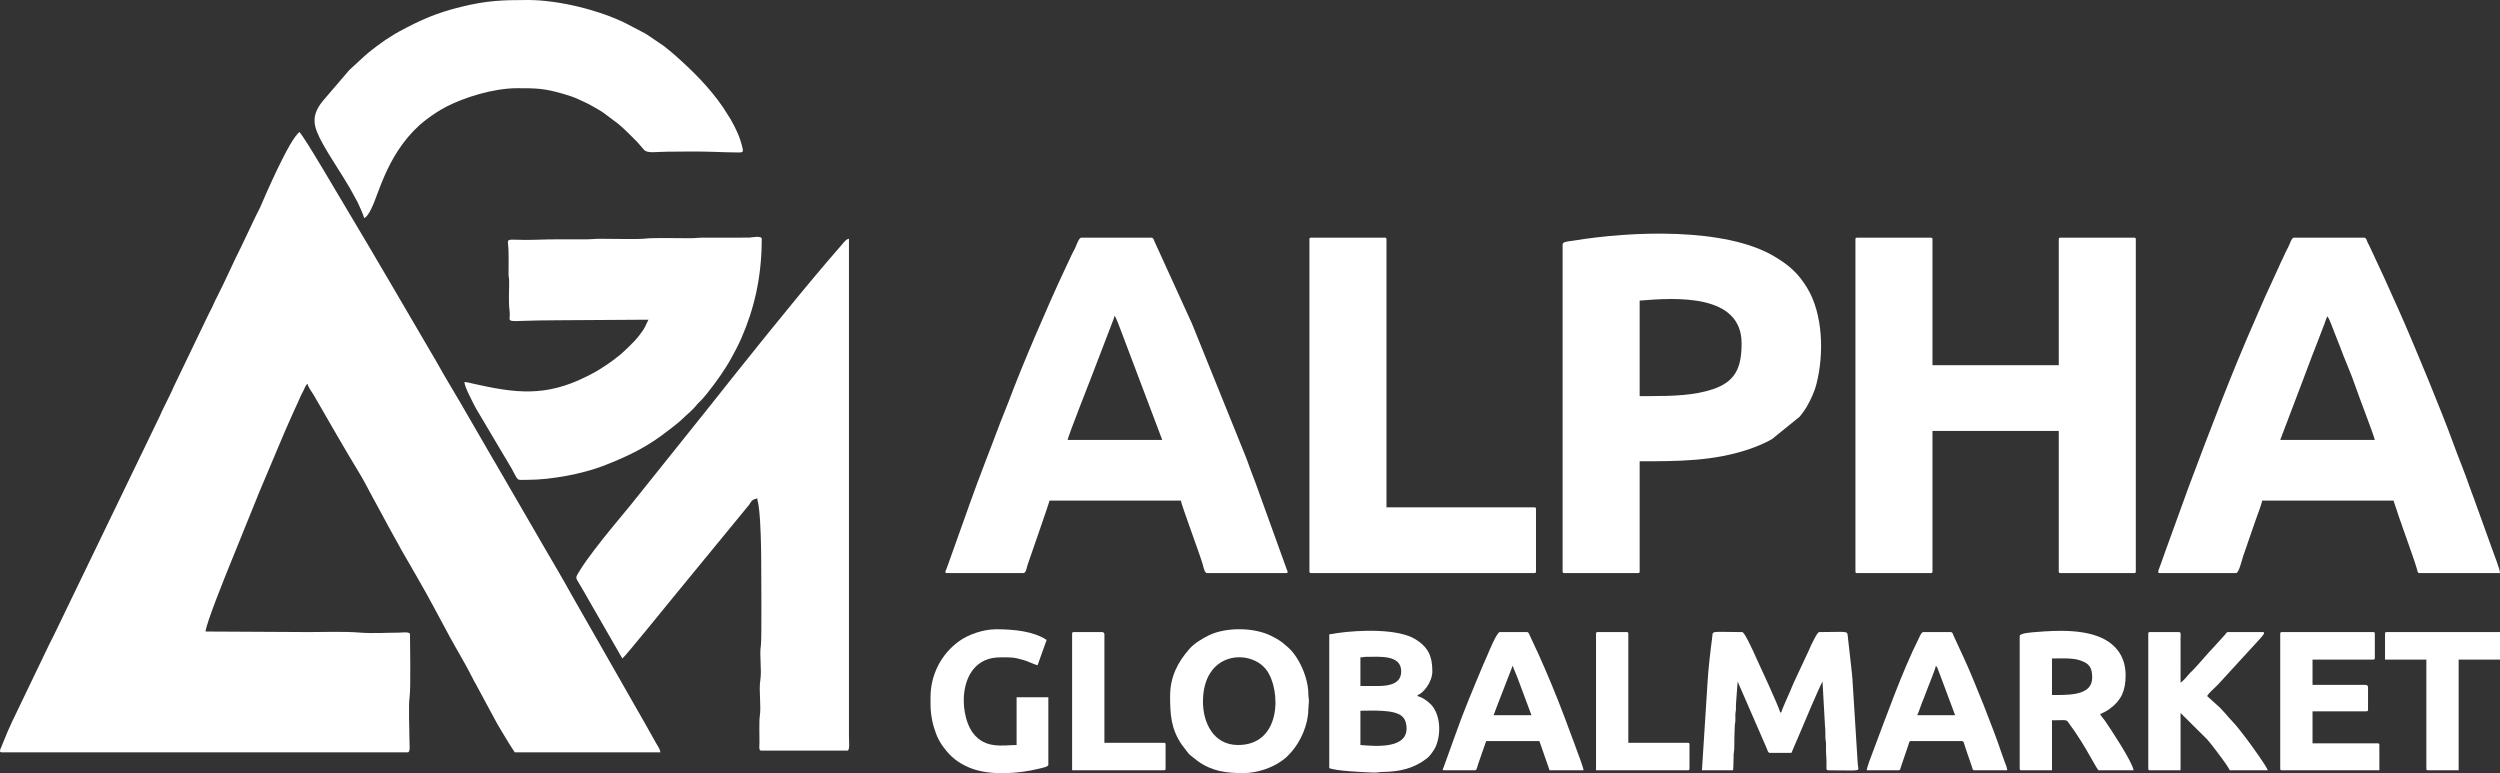 <svg width="194" height="60" viewBox="0 0 194 60" fill="none" xmlns="http://www.w3.org/2000/svg">
<rect x="0" y="0" width="194" height="60" fill="#333333" stroke="none"/>
<path fill-rule="evenodd" clip-rule="evenodd" d="M143.982 18.573V44.341C143.982 44.441 144.013 44.472 144.114 44.472H149.828C149.929 44.472 149.96 44.441 149.96 44.341V33.441H159.761V44.341C159.761 44.441 159.792 44.472 159.893 44.472H165.607C165.708 44.472 165.739 44.441 165.739 44.341V18.573C165.739 18.473 165.708 18.443 165.607 18.443H159.893C159.792 18.443 159.761 18.473 159.761 18.573V28.34H149.96V18.573C149.96 18.473 149.929 18.443 149.828 18.443H144.114C144.013 18.443 143.982 18.473 143.982 18.573Z" fill="white"/>
<path fill-rule="evenodd" clip-rule="evenodd" d="M180.594 24.547C180.731 24.646 181.023 25.48 181.109 25.692L181.578 26.885C181.888 27.751 182.452 29.002 182.742 29.871C183.012 30.678 184.175 33.666 184.286 34.139H176.946L178.761 29.356C179.082 28.541 179.351 27.752 179.678 26.951L180.369 25.152C180.433 24.977 180.521 24.698 180.594 24.547V24.547ZM167.584 44.472H173.518C173.739 44.472 173.963 43.474 174.073 43.147C174.241 42.646 174.408 42.192 174.567 41.719C174.733 41.224 174.896 40.784 175.062 40.292C175.162 39.995 175.52 39.082 175.54 38.847H185.737L186.207 40.255C186.305 40.499 186.37 40.709 186.456 40.967C186.544 41.231 186.623 41.417 186.709 41.676C186.904 42.259 187.41 43.621 187.563 44.186C187.601 44.33 187.603 44.472 187.758 44.472H194C194 44.171 193.564 43.114 193.445 42.755L191.939 38.58C191.834 38.289 191.72 38.016 191.621 37.719C191.287 36.722 190.75 35.447 190.379 34.416C189.847 32.937 189.045 30.985 188.443 29.492C188.218 28.935 188.01 28.435 187.777 27.885C187.544 27.335 187.324 26.81 187.105 26.284C186.443 24.694 185.692 23.058 184.989 21.495L183.906 19.169C183.836 19.032 183.771 18.917 183.716 18.791C183.659 18.66 183.626 18.443 183.451 18.443H178.001C177.83 18.443 177.696 18.92 177.576 19.155C177.44 19.425 177.318 19.639 177.204 19.919C177.149 20.053 177.092 20.159 177.019 20.303C176.944 20.451 176.914 20.544 176.844 20.695L175.758 23.063C175.523 23.596 175.293 24.137 175.055 24.676C173.191 28.892 171.465 33.461 169.833 37.807L168.007 42.842C167.901 43.143 167.806 43.395 167.71 43.681C167.55 44.162 167.349 44.472 167.584 44.472L167.584 44.472Z" fill="white"/>
<path fill-rule="evenodd" clip-rule="evenodd" d="M86.493 24.503C86.62 24.648 86.911 25.475 86.989 25.668L90.069 33.817C90.116 33.953 90.156 34.017 90.185 34.138H82.845C82.865 33.904 84.589 29.517 84.666 29.317L86.278 25.119C86.35 24.922 86.441 24.722 86.493 24.503ZM73.483 44.471H79.416C79.623 44.471 79.669 44.056 79.729 43.866C79.875 43.412 81.423 39.034 81.438 38.847H91.635C91.659 39.137 93.126 43.056 93.34 43.827C93.388 44 93.477 44.472 93.657 44.472H99.81C100.006 44.472 99.899 44.295 99.837 44.142L97.553 37.817C97.356 37.24 97.134 36.738 96.937 36.16C96.838 35.87 96.739 35.625 96.627 35.334L92.502 25.125L89.613 18.792C89.549 18.659 89.517 18.443 89.35 18.443H83.9C83.733 18.443 83.537 19.004 83.473 19.153C83.355 19.426 83.213 19.639 83.096 19.913L82.552 21.073C81.234 23.892 79.276 28.459 78.267 31.167C78.071 31.694 77.818 32.264 77.621 32.794C76.86 34.836 75.99 36.999 75.268 39.048L73.464 44.105C73.41 44.238 73.252 44.472 73.483 44.472L73.483 44.471Z" fill="white"/>
<path fill-rule="evenodd" clip-rule="evenodd" d="M128.028 30.738H127.237V23.326C130.011 23.097 135.148 22.77 135.148 26.639C135.148 28.48 134.711 29.609 132.902 30.209C131.501 30.674 129.881 30.738 128.028 30.738V30.738ZM121.259 18.966V44.341C121.259 44.441 121.29 44.471 121.391 44.471H127.105C127.206 44.471 127.237 44.441 127.237 44.341V35.795C130.213 35.795 132.933 35.791 135.671 34.875C136.256 34.679 136.992 34.377 137.503 34.077L139.657 32.333C139.845 32.095 140.056 31.815 140.201 31.564C140.507 31.036 140.797 30.431 140.968 29.753C141.554 27.429 141.455 24.361 140.249 22.364C139.555 21.215 138.848 20.588 137.684 19.895C133.894 17.641 126.627 17.923 122.069 18.679C121.732 18.735 121.259 18.74 121.259 18.966L121.259 18.966Z" fill="white"/>
<path fill-rule="evenodd" clip-rule="evenodd" d="M0.127 58.38H31.641C31.862 58.38 31.773 57.741 31.773 57.42C31.773 56.541 31.687 54.783 31.785 54.075C31.884 53.357 31.817 50.251 31.817 49.224C31.817 48.992 31.163 49.093 30.982 49.093C30.001 49.093 28.917 49.17 27.951 49.091C26.708 48.989 25.266 49.049 23.949 49.049C21.245 49.049 18.667 49.006 15.95 49.006C16.006 48.342 17.495 44.678 17.752 44.036L19.944 38.623C20.029 38.417 20.09 38.241 20.184 38.034L21.701 34.437C22.035 33.634 22.376 32.858 22.733 32.06C22.917 31.65 23.092 31.3 23.265 30.887C23.349 30.683 23.44 30.526 23.539 30.331C23.629 30.151 23.718 29.882 23.861 29.779C23.935 30.093 24.183 30.378 24.343 30.653C25.508 32.661 26.759 34.871 27.957 36.833C28.313 37.415 28.609 38.046 28.946 38.643C29.042 38.814 29.101 38.91 29.194 39.095L30.175 40.911C30.266 41.089 30.332 41.176 30.424 41.362L30.923 42.263C31.01 42.434 31.077 42.537 31.172 42.713L32.434 44.905C33.297 46.39 34.088 47.917 34.908 49.428C35.479 50.481 36.115 51.507 36.652 52.581C36.734 52.746 36.796 52.869 36.897 53.035L38.366 55.764C38.523 56.065 38.693 56.351 38.874 56.654C39.236 57.261 39.566 57.815 39.948 58.38H51.243C51.221 58.106 50.988 57.824 50.863 57.58C50.727 57.312 50.575 57.093 50.438 56.825C50.3 56.556 50.144 56.322 50.013 56.069L44.387 46.215C43.702 44.961 42.946 43.708 42.231 42.468L39.615 37.957C39.451 37.682 39.327 37.449 39.165 37.182C39.014 36.935 38.874 36.693 38.732 36.434C38.583 36.163 38.452 35.953 38.296 35.69L35.682 31.176C35.099 30.17 34.482 29.185 33.926 28.165L30.408 22.151C30.112 21.665 29.829 21.15 29.534 20.664C29.227 20.16 28.954 19.656 28.644 19.148C28.339 18.649 28.067 18.168 27.764 17.666L25.09 13.169C24.578 12.322 24.055 11.431 23.501 10.603C23.411 10.469 23.326 10.365 23.246 10.246C22.478 10.756 20.537 15.277 20.182 16.101C20.07 16.361 19.929 16.584 19.818 16.83L18.734 19.111C18.104 20.352 17.548 21.65 16.917 22.89C16.786 23.148 16.667 23.367 16.547 23.656C16.436 23.923 16.305 24.127 16.184 24.387L13.473 30.025C13.402 30.172 13.373 30.272 13.299 30.419L12.565 31.914C12.501 32.042 12.454 32.18 12.39 32.308L4.185 49.282C4.056 49.539 3.943 49.764 3.819 50.008L0.924 56.032C0.814 56.301 0.682 56.555 0.573 56.816L0.076 58.026C0.037 58.125 -0.099 58.38 0.127 58.38L0.127 58.38Z" fill="white"/>
<path fill-rule="evenodd" clip-rule="evenodd" d="M48.299 51.099C48.493 50.969 52.035 46.596 52.484 46.051L58.145 39.154C58.264 38.987 58.285 38.782 58.759 38.673C58.773 38.838 58.822 38.957 58.854 39.145C58.878 39.286 58.906 39.554 58.923 39.688C59.008 40.36 59.067 42.39 59.067 43.12C59.067 43.952 59.12 49.565 59.048 50.034C58.913 50.923 59.133 51.928 58.997 52.818C58.876 53.613 59.082 54.775 58.96 55.571C58.902 55.954 58.936 57.112 58.935 57.639C58.935 57.838 58.855 58.249 59.067 58.249H65.748C65.966 58.249 65.879 57.57 65.879 57.159V18.53C65.685 18.546 65.509 18.767 65.389 18.916L64.152 20.348C61.085 23.962 57.843 28.028 54.916 31.722L48.924 39.206C47.977 40.359 47.028 41.472 46.126 42.665C45.75 43.163 45.319 43.736 45.004 44.255C44.626 44.879 44.629 44.755 45.021 45.412C45.252 45.801 45.459 46.154 45.676 46.549L47.96 50.518C48.076 50.723 48.177 50.919 48.298 51.099H48.299Z" fill="white"/>
<path fill-rule="evenodd" clip-rule="evenodd" d="M50.321 24.808C50.011 25.389 50.159 25.294 49.649 25.973C49.359 26.36 49.087 26.621 48.749 26.955C48.435 27.267 48.121 27.547 47.765 27.811C47.584 27.945 47.424 28.074 47.236 28.201C46.552 28.661 46.252 28.854 45.471 29.241C42.301 30.813 39.99 30.514 36.669 29.762C36.465 29.715 36.244 29.648 36.036 29.648C36.045 30.026 36.745 31.316 36.929 31.683L39.143 35.417C39.244 35.585 39.332 35.719 39.42 35.883C39.51 36.047 39.602 36.177 39.698 36.349C40.279 37.385 40.002 37.234 40.959 37.234C42.763 37.234 45.187 36.773 46.779 36.163C48.429 35.53 49.914 34.845 51.338 33.796C51.664 33.557 52.646 32.817 52.925 32.537C53.329 32.133 53.672 31.91 54.094 31.385C54.185 31.272 54.272 31.205 54.376 31.098C54.922 30.536 55.95 29.13 56.344 28.473C56.484 28.24 56.634 28.018 56.767 27.758C57.074 27.157 57.226 26.941 57.541 26.216C58.488 24.041 59.111 21.598 59.111 18.53C59.111 18.268 58.295 18.428 58.142 18.44L54.628 18.442C54.233 18.44 53.958 18.486 53.529 18.486C52.681 18.486 50.627 18.439 50.045 18.518C49.608 18.577 47.337 18.531 46.585 18.53C46.145 18.529 45.881 18.574 45.442 18.573C44.665 18.573 43.889 18.573 43.112 18.573C42.283 18.573 41.609 18.617 40.783 18.617C39.491 18.617 39.361 18.474 39.424 18.957C39.496 19.506 39.462 20.604 39.463 21.235C39.463 21.497 39.507 21.551 39.51 21.798C39.519 22.539 39.448 23.414 39.54 24.079C39.701 25.244 38.647 24.852 43.332 24.852L50.321 24.808L50.321 24.808Z" fill="white"/>
<path fill-rule="evenodd" clip-rule="evenodd" d="M28.256 16.917C28.64 16.815 29.089 15.562 29.229 15.178C29.466 14.524 29.735 13.855 30.029 13.225C30.707 11.773 31.715 10.335 32.984 9.355C33.502 8.955 34.041 8.587 34.629 8.283C36.052 7.549 38.3 6.845 40.123 6.845C41.664 6.845 42.233 6.851 43.756 7.297C44.138 7.409 44.551 7.543 44.885 7.703C45.272 7.888 45.581 8.008 45.944 8.222C46.285 8.422 46.594 8.576 46.899 8.801L48.022 9.649C48.52 10.067 48.964 10.54 49.431 10.998L49.961 11.605C50.211 11.933 50.955 11.772 51.771 11.772C52.811 11.772 53.903 11.74 54.937 11.771L56.43 11.816C57.579 11.816 57.721 11.937 57.624 11.508C57.426 10.625 57.097 9.969 56.707 9.273L56.114 8.336C55.054 6.789 53.763 5.509 52.376 4.283C52.085 4.026 51.816 3.809 51.513 3.569L50.13 2.631L48.577 1.817C46.509 0.784 43.342 0 40.959 0C38.948 0 37.751 0.047 35.781 0.532C33.869 1.002 32.65 1.539 30.953 2.457C30.703 2.591 30.478 2.736 30.243 2.886C30.011 3.033 29.782 3.18 29.562 3.345C29.335 3.515 29.127 3.659 28.91 3.831C28.799 3.919 28.71 3.992 28.594 4.085C28.463 4.189 28.408 4.246 28.287 4.347L27.103 5.439L25.023 7.866C24.082 9.059 24.336 9.846 25.018 11.104C25.582 12.143 26.507 13.484 27.155 14.608L27.759 15.71C27.899 16.014 28.191 16.639 28.256 16.917Z" fill="white"/>
<path fill-rule="evenodd" clip-rule="evenodd" d="M101.612 18.573V44.341C101.612 44.441 101.643 44.471 101.744 44.471H119.061C119.163 44.471 119.193 44.441 119.193 44.341V39.501C119.193 39.401 119.163 39.37 119.061 39.37H107.59V18.573C107.59 18.473 107.559 18.443 107.458 18.443H101.744C101.643 18.443 101.612 18.473 101.612 18.573V18.573Z" fill="white"/>
<path fill-rule="evenodd" clip-rule="evenodd" d="M132.071 59.775H134.489C134.535 59.221 134.509 58.945 134.532 58.51C134.543 58.316 134.576 58.301 134.578 58.076C134.586 57.453 134.587 56.904 134.62 56.287C134.631 56.095 134.66 56.105 134.666 55.896C134.67 55.753 134.659 55.601 134.663 55.457C134.669 55.249 134.699 55.258 134.709 55.066C134.717 54.909 134.697 54.75 134.715 54.593L134.84 52.886L136.975 57.788C137.034 57.928 137.074 58.011 137.119 58.125C137.167 58.246 137.202 58.423 137.346 58.423H138.928C139.054 58.423 138.999 58.463 139.133 58.148L139.593 57.078C139.719 56.776 141.275 53.067 141.433 52.886C141.433 53.245 141.474 53.432 141.476 53.759L141.621 56.362C141.659 56.637 141.642 56.918 141.651 57.248C141.658 57.456 141.687 57.447 141.697 57.638C141.705 57.788 141.697 57.965 141.697 58.118C141.696 58.581 141.747 58.856 141.738 59.429C141.735 59.614 141.695 59.775 141.873 59.775C144.747 59.775 144.166 59.928 144.157 59.21L143.763 52.93C143.752 52.5 143.67 51.991 143.635 51.575L143.409 49.575C143.313 48.883 143.63 49.05 141.169 49.05C141.018 49.05 140.61 49.94 140.524 50.11C140.451 50.256 140.421 50.356 140.35 50.503L139.25 52.857C139.122 53.13 139.028 53.371 138.909 53.652C138.768 53.986 138.284 55.03 138.225 55.284H138.137C138.112 54.986 136.481 51.475 136.217 50.91C136.147 50.759 136.117 50.665 136.042 50.517C135.907 50.252 135.372 49.05 135.192 49.05C132.584 49.05 132.952 48.878 132.855 49.565C132.738 50.392 132.55 52.077 132.51 52.886L132.071 59.775L132.071 59.775Z" fill="white"/>
<path fill-rule="evenodd" clip-rule="evenodd" d="M105.568 57.813V55.153C106.479 55.153 108.168 55.038 108.789 55.577C108.994 55.755 109.088 55.956 109.133 56.285C109.389 58.147 106.787 57.914 105.568 57.813V57.813ZM106.931 53.235H105.568V51.011C105.791 51.011 105.808 50.968 106.052 50.968C107.113 50.968 108.733 50.807 108.733 52.101C108.733 53.028 107.866 53.235 106.931 53.235ZM103.151 49.224V59.601C103.624 59.826 105.785 59.923 106.578 59.951C106.887 59.962 107.013 59.907 107.281 59.904C108.649 59.889 109.753 59.619 110.761 58.822C110.958 58.667 111.281 58.222 111.396 57.969C111.818 57.041 111.793 55.675 111.195 54.847C110.978 54.545 110.428 54.117 110.007 54.02V53.933C110.417 53.824 111.15 52.945 111.15 52.101C111.15 50.936 110.836 50.226 109.841 49.607C108.492 48.769 105.469 48.883 103.797 49.123C103.566 49.156 103.348 49.208 103.151 49.224Z" fill="white"/>
<path fill-rule="evenodd" clip-rule="evenodd" d="M93.35 54.456C93.35 50.512 97.054 50.331 98.286 52.001C99.407 53.521 99.478 57.813 96.075 57.813C94.15 57.813 93.35 56.059 93.35 54.456ZM90.8 54.02C90.8 55.443 90.871 56.55 91.688 57.761L92.085 58.283C92.159 58.368 92.166 58.393 92.24 58.478C92.362 58.617 92.44 58.648 92.569 58.762L92.935 59.053C94.031 59.84 95.106 59.993 96.47 59.993C97.538 59.993 98.714 59.593 99.491 59.022C99.862 58.749 99.938 58.657 100.196 58.37C100.959 57.518 101.519 56.18 101.526 55.068L101.571 54.412C101.571 54.202 101.528 54.073 101.526 53.801C101.518 52.614 100.797 50.9 99.848 50.146C99.714 50.039 99.645 49.96 99.491 49.846C99.195 49.629 98.982 49.512 98.639 49.34C97.316 48.677 95.148 48.655 93.818 49.296C93.305 49.543 92.671 49.929 92.295 50.358C91.386 51.397 90.8 52.526 90.8 54.02L90.8 54.02Z" fill="white"/>
<path fill-rule="evenodd" clip-rule="evenodd" d="M159.629 53.933H159.234V51.099C159.89 51.099 160.761 51.041 161.35 51.223C162.134 51.467 162.354 51.8 162.354 52.581C162.354 53.843 160.912 53.933 159.629 53.933ZM156.729 49.355V59.644C156.729 59.745 156.759 59.775 156.86 59.775H159.234V55.895C160.596 55.895 160.274 55.774 160.672 56.299C160.798 56.466 160.884 56.584 161.001 56.758C161.79 57.936 162.012 58.39 162.663 59.512C162.714 59.598 162.781 59.691 162.838 59.775H165.563C165.514 59.191 163.797 56.58 163.339 55.921C163.206 55.729 163.072 55.607 162.97 55.415C163.293 55.261 163.412 55.228 163.755 54.973C164.603 54.344 164.948 53.602 164.948 52.407C164.948 51.148 164.384 50.316 163.621 49.799C162.153 48.804 159.766 48.893 157.958 49.048C157.729 49.068 156.729 49.121 156.729 49.355V49.355Z" fill="white"/>
<path fill-rule="evenodd" clip-rule="evenodd" d="M166.706 49.18V59.644C166.706 59.745 166.736 59.775 166.837 59.775H169.211V55.328L171.277 57.377C171.424 57.566 171.575 57.725 171.729 57.931C172.099 58.426 172.751 59.243 173.035 59.775H175.979C175.914 59.496 174.619 57.714 174.416 57.446C174.114 57.046 173.574 56.331 173.243 55.993C172.832 55.574 172.491 55.078 171.967 54.643L171.277 54.02C171.329 53.827 171.949 53.31 172.122 53.115L175.263 49.69C175.474 49.444 175.895 49.049 175.584 49.049H172.903C172.773 49.049 172.73 49.16 172.664 49.248L171.748 50.259C171.398 50.602 170.542 51.636 170.167 52.004C170.078 52.091 170.008 52.153 169.924 52.243C169.735 52.445 169.51 52.775 169.211 52.973L169.212 49.44C169.216 49.246 169.264 49.049 169.079 49.049H166.837C166.736 49.049 166.706 49.08 166.706 49.18V49.18Z" fill="white"/>
<path fill-rule="evenodd" clip-rule="evenodd" d="M72.209 54.107C72.209 54.826 72.192 55.181 72.336 55.899C72.416 56.296 72.506 56.56 72.631 56.914C72.764 57.287 72.978 57.658 73.201 57.962C73.75 58.715 74.326 59.191 75.228 59.57C76.756 60.212 79.034 60.045 80.612 59.653C80.85 59.594 81.351 59.511 81.351 59.339V54.107H78.889V57.813C77.87 57.813 76.46 58.15 75.511 56.892C74.301 55.288 74.365 51.011 77.615 51.011C78.441 51.011 78.632 50.98 79.461 51.229C79.774 51.323 80.382 51.611 80.516 51.622L81.219 49.66C80.213 48.992 78.716 48.831 77.307 48.831C76.335 48.831 75.155 49.218 74.393 49.777C73.024 50.782 72.209 52.374 72.209 54.107L72.209 54.107Z" fill="white"/>
<path fill-rule="evenodd" clip-rule="evenodd" d="M150.223 51.666C150.341 51.751 150.387 51.959 150.444 52.101C150.507 52.258 150.559 52.411 150.625 52.575L151.718 55.502H148.773C148.908 55.249 149.016 54.853 149.137 54.555C149.268 54.233 149.386 53.941 149.504 53.611C149.599 53.345 150.206 51.879 150.223 51.666ZM144.861 59.775H147.323C147.466 59.775 147.458 59.673 147.496 59.554L148.106 57.762C148.148 57.628 148.145 57.508 148.29 57.508H152.245C152.406 57.508 152.415 57.728 152.515 58.025L153.029 59.521C153.071 59.655 153.068 59.775 153.212 59.775H155.762C155.757 59.559 155.61 59.262 155.547 59.072C155.461 58.813 155.382 58.628 155.295 58.363C154.756 56.732 153.141 52.638 152.348 50.953L151.588 49.309C151.537 49.192 151.525 49.049 151.366 49.049H149.257C149.089 49.049 148.952 49.434 148.875 49.587C147.638 52.04 146.321 55.731 145.339 58.33C145.238 58.595 144.866 59.55 144.861 59.775L144.861 59.775Z" fill="white"/>
<path fill-rule="evenodd" clip-rule="evenodd" d="M117.391 51.665C117.426 51.812 117.514 51.991 117.574 52.139C117.634 52.29 117.691 52.432 117.762 52.606L118.842 55.502H115.897C115.964 55.364 116.025 55.188 116.078 55.028L117.359 51.721C117.363 51.713 117.372 51.699 117.375 51.693C117.378 51.687 117.385 51.674 117.391 51.665L117.391 51.665ZM112.073 59.775H114.447C114.608 59.775 114.616 59.556 114.716 59.257L115.326 57.508H119.457L120.248 59.775H122.886C122.869 59.576 122.508 58.599 122.415 58.367C122.322 58.134 122.263 57.928 122.169 57.695L121.398 55.626C120.794 54.017 120.035 52.197 119.325 50.62C119.274 50.508 119.223 50.427 119.168 50.295L118.711 49.31C118.66 49.203 118.626 49.049 118.49 49.049H116.381C116.154 49.049 115.504 50.646 115.395 50.906C115.296 51.142 115.198 51.336 115.1 51.572C114.351 53.373 113.575 55.185 112.925 57.045L112.032 59.521C111.98 59.654 111.879 59.775 112.073 59.775H112.073Z" fill="white"/>
<path fill-rule="evenodd" clip-rule="evenodd" d="M176.946 49.18V59.644C176.946 59.745 176.977 59.775 177.078 59.775H184.638V57.813C184.638 57.713 184.607 57.682 184.506 57.682H179.452V55.197H183.627C183.728 55.197 183.759 55.167 183.759 55.066V53.322C183.759 53.22 183.686 53.148 183.583 53.148H179.452V51.186H184.154C184.256 51.186 184.286 51.156 184.286 51.055V49.18C184.286 49.08 184.256 49.049 184.154 49.049H177.078C176.977 49.049 176.946 49.08 176.946 49.18V49.18Z" fill="white"/>
<path fill-rule="evenodd" clip-rule="evenodd" d="M185.078 49.18V51.186H188.286V59.644C188.286 59.745 188.317 59.775 188.418 59.775H190.791V51.186H194V49.05H185.209C185.108 49.05 185.078 49.08 185.078 49.18V49.18Z" fill="white"/>
<path fill-rule="evenodd" clip-rule="evenodd" d="M123.852 49.18V59.775H130.972C131.074 59.775 131.104 59.745 131.104 59.644V57.769C131.104 57.669 131.074 57.639 130.972 57.639H126.357V49.18C126.357 49.08 126.327 49.049 126.225 49.049H123.984C123.883 49.049 123.852 49.08 123.852 49.18V49.18Z" fill="white"/>
<path fill-rule="evenodd" clip-rule="evenodd" d="M83.196 49.18V59.775H90.317C90.418 59.775 90.448 59.745 90.448 59.644V57.769C90.448 57.669 90.418 57.639 90.317 57.639H85.702V49.224C85.702 49.122 85.629 49.049 85.526 49.049H83.328C83.227 49.049 83.196 49.08 83.196 49.18Z" fill="white"/>
</svg>
